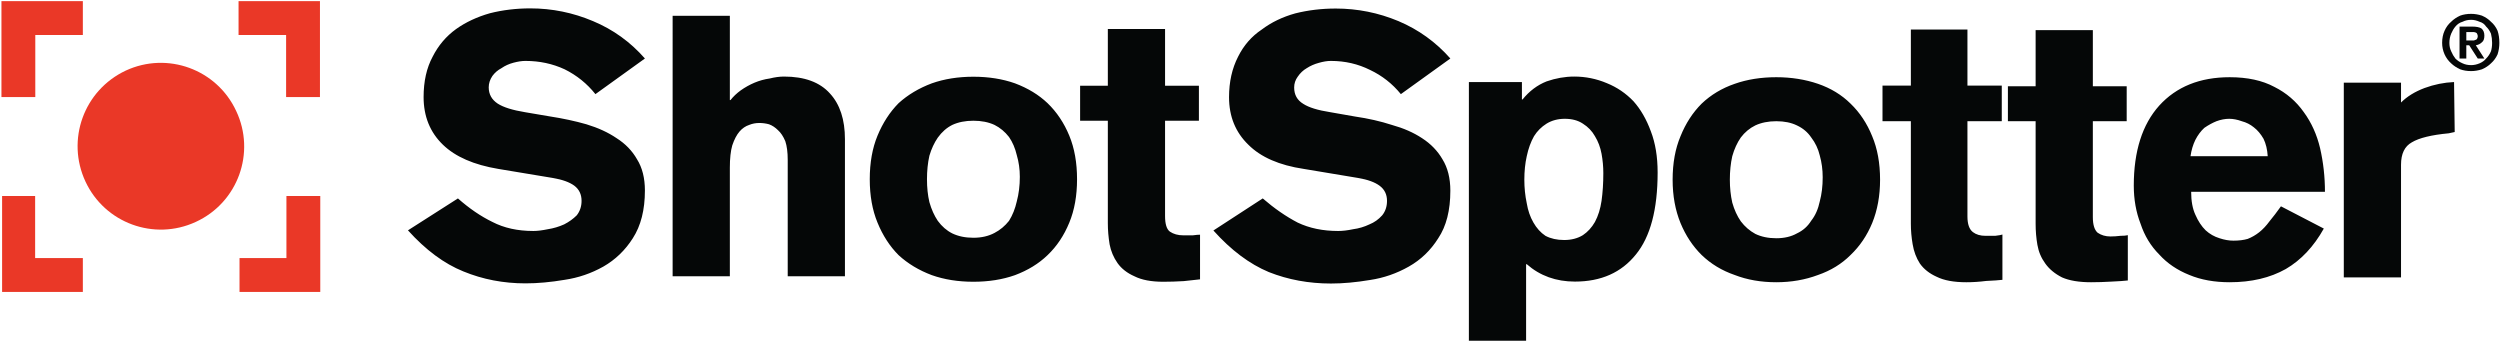 <?xml version="1.0" ?>
<svg xmlns="http://www.w3.org/2000/svg" viewBox="0 0 1551 212">
	<defs>
		<clipPath clipPathUnits="userSpaceOnUse" id="cp1">
			<path d="m-2463.17-4634.83h4578.23v5926.35h-4578.23z"/>
		</clipPath>
	</defs>
	<style>
		.s0 { fill: #050707 } 
		.s1 { fill: #ea3827 } 
	</style>
	<g id="Clip-Path: Page 1" clip-path="url(#cp1)">
		<g id="Page 1">
			<path id="Path 61" fill-rule="evenodd" class="s0" d="m284.1 123.1q10.5 9.3 21.4 14.6 10.8 5.6 25.4 5.6 3.7 0 9-1.1 5.2-0.8 10.1-3 4.5-2.3 7.8-5.6 3-3.8 3-9 0-6-4.5-9.4-4.5-3.3-13.4-4.8l-33.7-5.6q-22.8-3.8-34.4-15-12-11.6-12-29.6 0-14.6 5.6-25 5.3-10.5 14.6-17.2 9-6.4 21-9.8 11.9-3 25-3 20.2 0 38.9 7.9 18.7 7.8 32.2 23.2l-30.7 22.1q-7.8-9.8-19.1-15.4-11.2-5.2-24.3-5.2-3.3 0-7.4 1.1-4.2 1.1-7.5 3.4-3.4 1.8-5.6 4.8-2.3 3.4-2.3 7.1 0 6.4 5.6 10.1 5.3 3.4 16.9 5.3l15.3 2.6q12.3 1.9 22.8 4.9 10.9 3.3 18.7 8.6 8.2 5.2 12.7 13.1 4.9 7.8 4.9 19.4 0 18-7.5 29.6-7.1 11.2-18.3 17.6-11.2 6.3-24 8.2-13 2.2-24.3 2.2-20.5 0-38.5-7.4-17.9-7.2-34.4-25.5zm133.2-113.3h35.5v52.3h0.4q2.6-3.3 6.3-6 4.1-2.9 8.6-4.8 4.5-1.9 9.4-2.6 4.8-1.2 8.9-1.2 19.1 0 28.5 10.5 9.3 10.1 9.3 28.4v85h-35.5v-72.2q0-7.1-1.5-11.6-1.9-4.5-4.5-6.8-2.6-2.6-5.6-3.7-3-0.8-6-0.8-3.4 0-6.3 1.2-3.4 1.1-6 4.1-2.6 3-4.5 8.6-1.5 5.2-1.5 13.8v67.4h-35.5zm186.6 37.8q14.2 0 25.8 4.1 12 4.5 20.2 12.3 8.6 8.3 13.5 20.2 4.8 11.6 4.8 27 0 15.3-4.8 26.9-4.9 12-13.5 20.2-8.2 7.9-20.2 12.4-11.6 4.1-25.8 4.1-14.2 0-25.8-4.1-12-4.5-20.6-12.4-8.2-8.2-13.1-20.2-4.8-11.6-4.8-26.9 0-15.4 4.8-27 4.9-11.9 13.1-20.2 8.6-7.8 20.6-12.3 11.6-4.1 25.8-4.1zm0 27.3q-7.5 0-13.1 2.6-5.2 2.6-9 7.9-3.3 4.8-5.2 11.2-1.5 6.7-1.5 14.6 0 7.8 1.5 14.2 1.9 6.7 5.2 11.6 3.8 5.2 9 7.8 5.6 2.7 13.1 2.7 7.5 0 13.1-3 5.2-2.7 9-7.5 3.3-5.3 4.8-12 1.9-7.1 1.9-15.3 0-7.1-1.9-13.5-1.5-6.4-4.8-11.2-3.8-4.9-9-7.5-5.6-2.6-13.1-2.6zm139.9 0h-21v59.1q0 7.5 3 9.7 3.4 2.3 8.3 2.3 2.6 0 5.9 0 3-0.4 4.5-0.4v27.7q-3.3 0.3-10.1 1.1-6.7 0.4-12.7 0.4-11.2 0-17.9-3.4-6.8-3-10.5-8.2-3.7-5.3-4.9-11.6-1.1-6.8-1.1-13.1v-63.6h-17.2v-21.7h17.2v-35.2h35.5v35.2h21zm39.6 48.2q10.9 9.4 21.7 15 10.9 5.2 25.1 5.2 4.1 0 9.3-1.1 5.3-0.7 10.1-3 4.5-1.8 7.9-5.6 3-3.7 3-9 0-5.9-4.5-9.3-4.5-3.4-13.5-4.9l-33.6-5.6q-22.8-3.4-34.4-15-12-11.6-12-29.5 0-14.2 5.6-25.1 5.2-10.5 14.6-16.8 9-6.8 20.9-10.1 12-3 25.1-3 20.2 0 38.9 7.8 18.7 7.9 32.2 23.2l-30.7 22.1q-7.9-9.7-19.1-15-11.2-5.6-24.3-5.6-3.4 0-7.5 1.2-4.1 1.1-7.5 3.3-3.3 1.9-5.6 5.3-2.2 3-2.2 6.7 0 6.7 5.6 10.1 5.2 3.4 16.8 5.2l15.4 2.7q12.3 1.8 22.8 5.2 10.8 3 18.7 8.2 8.2 5.3 12.7 13.1 4.9 7.9 4.9 19.5 0 18.3-7.5 29.5-7.1 11.3-18.3 17.6-11.3 6.4-24 8.3-13.1 2.2-24.3 2.2-20.6 0-38.5-7.1-18-7.5-34.4-25.8zm127.9-72.2h32.9v10.8h0.4q6.3-7.8 14.9-11.2 8.6-3 17.2-3 10.5 0 20.2 4.1 9.4 3.8 16.5 11.2 6.7 7.5 10.8 18.7 4.2 10.9 4.2 25.5 0 34.4-13.5 50.9-13.5 16.8-37.8 16.8-17.6 0-29.9-10.8h-0.4v47.5h-35.5zm34.4 60.6q0 7.5 1.5 14.6 1.1 6.7 4.1 11.9 3 5.3 7.5 8.3 4.9 2.6 11.6 2.6 6.7 0 11.6-3 4.5-3 7.5-8.2 3-5.6 4.1-13.1 1.1-7.9 1.1-17.2 0-6-1.1-12-1.1-6-4.1-10.9-2.7-4.8-7.5-7.8-4.5-3-11.2-3-6.4 0-11.3 3-4.8 3-7.8 7.8-3 5.3-4.5 12.4-1.5 6.7-1.5 14.6zm156.3-63.6q13.9 0 25.9 4.1 11.9 4.1 20.2 12.3 8.6 8.3 13.4 20.2 4.9 11.6 4.9 27 0 14.9-4.9 26.9-4.8 11.6-13.4 19.8-8.3 8.3-20.2 12.4-12 4.5-25.9 4.5-14.2 0-25.8-4.5-11.9-4.1-20.5-12.4-8.3-8.2-13.1-19.8-4.9-12-4.9-26.9 0-15.4 4.9-27 4.8-11.9 13.1-20.2 8.6-8.2 20.5-12.3 11.6-4.1 25.8-4.1zm0 27.3q-7.4 0-13 2.6-5.3 2.6-9 7.5-3.4 4.9-5.3 11.6-1.5 6.7-1.5 14.6 0 7.5 1.5 14.2 1.9 6.7 5.3 11.6 3.7 4.9 9 7.8 5.6 2.7 13 2.7 7.5 0 12.8-3 5.6-2.6 8.9-7.9 3.8-4.8 5.3-12 1.8-6.7 1.8-14.9 0-7.1-1.8-13.5-1.5-6.3-5.3-11.2-3.3-4.9-8.9-7.5-5.3-2.6-12.8-2.6zm139.9 0h-21.3v59.1q0 7.1 3.4 9.7 3 2.3 7.8 2.3 3 0 6 0 3.4-0.4 4.5-0.8v28.1q-3.4 0.4-10.1 0.7-6.3 0.8-12.3 0.8-11.6 0-18.4-3.4-6.7-3-10.4-8.2-3.4-5.3-4.5-12-1.1-6.4-1.1-12.7v-63.6h-17.6v-22.1h17.6v-34.8h35.1v34.8h21.3zm77.5 0h-21v59.5q0 7.1 3 9.7 3.4 2.3 7.9 2.3 3 0 6.3-0.4 3 0 4.5-0.4v28.1q-3.4 0.4-10.1 0.7-6.7 0.4-12.7 0.4-11.2 0-18-3-6.7-3.4-10.4-8.6-3.8-5.2-4.9-11.6-1.1-6.3-1.1-13.1v-63.6h-17.2v-21.7h17.2v-34.8h35.5v34.8h21zm40 43.8q0 8.6 2.6 14.2 2.6 6 6.4 9.7 3.7 3.4 8.6 4.9 4.5 1.5 8.6 1.5 5.2 0 8.9-1.1 3.8-1.5 7.1-4.1 3.4-2.7 6.4-6.8 3.4-4.1 7.1-9.3l26.6 13.8q-9.4 16.8-23.6 25.1-14.6 8.2-34.8 8.2-14.2 0-25-4.5-11.3-4.5-18.7-12.7-7.9-7.9-11.6-19.1-4.2-10.8-4.2-23.6 0-32.1 15.8-49.7 16-17.6 43.7-17.6 16.5 0 27.7 6 11.2 5.6 18.3 15.7 7.1 9.7 10.1 22.4 3 13.1 3 27zm47.5-22.1q-0.4-6.3-2.6-10.8-2.6-4.5-6-7.1-3.3-2.7-7.5-3.8-4.1-1.5-7.8-1.5-3.8 0-7.9 1.5-3.7 1.5-7.5 4.1-3.3 3-5.6 7.5-2.2 4.5-3 10.1zm47.2-45.6h35.5v12.3q5.6-5.6 14.6-9 9-3.3 18.3-3.7l0.4 31-3.7 0.8q-16.1 1.5-22.9 5.6-6.7 3.7-6.7 13.9v69.9h-35.5z"/>
			<path id="Path 62" fill-rule="evenodd" class="s0" d="m1515.1 26.6q0-4.2 1.5-7.5 1.5-3.4 4.1-5.6 2.3-2.3 5.6-3.8 3-1.1 6.8-1.1 3.3 0 6.7 1.1 3.4 1.5 5.6 3.8 2.6 2.2 4.1 5.6 1.1 3.3 1.1 7.5 0 3.7-1.1 7.1-1.5 3.3-4.1 5.6-2.2 2.2-5.6 3.7-3.4 1.1-6.7 1.1-3.8 0-6.8-1.1-3.3-1.5-5.6-3.7-2.6-2.3-4.1-5.6-1.5-3.4-1.5-7.1zm4.5 0q0 2.9 1.1 5.2 1.1 2.6 2.6 4.5 1.9 1.9 4.5 3 2.3 1.1 5.3 1.1 2.6 0 5.2-1.1 2.6-1.1 4.1-3 1.9-1.9 3-4.5 0.7-2.3 0.7-5.2 0-3-0.7-5.7-1.1-2.6-3-4.4-1.5-2.3-4.1-3-2.6-1.2-5.2-1.2-3 0-5.3 1.2-2.6 0.7-4.5 3-1.5 1.8-2.6 4.4-1.1 2.7-1.1 5.7zm6.3-10.1h7.9q3.7 0 5.6 1.1 1.9 1.5 1.9 4.5 0 3-1.5 4.1-1.5 1.5-3.8 1.9l5.3 8.2h-4.1l-5.3-8.2h-1.8v8.2h-4.2zm4.2 8.6c0.5 0 4.1 0 4.8 0q0.8-0.4 1.1-0.4 0.8-0.4 0.8-0.7 0.4-0.8 0.4-1.5 0-0.8-0.4-1.5 0-0.4-0.8-0.8-0.3 0-1.1-0.3-1.1 0-1.8 0h-3z"/>
			<path id="Path 63" fill-rule="evenodd" class="s1" d="m78 43.8c25.9-12 56.5-0.8 68.5 25 12.3 25.9 1.1 56.9-25.1 68.9-25.8 11.9-56.4 0.7-68.4-25.1-12-25.8-1.1-56.5 25-68.8zm99.5 16.4v-38.5h-29.5v-21h50.5v59.5zm-176.6 0v-59.5h50.5v21h-29.5v38.5zm20.9 61.4v38.5h29.6v21h-50.1v-59.5zm176.9 0v59.5h-50.1v-21h29.1v-38.5z"/>
		</g>
	</g>
</svg>